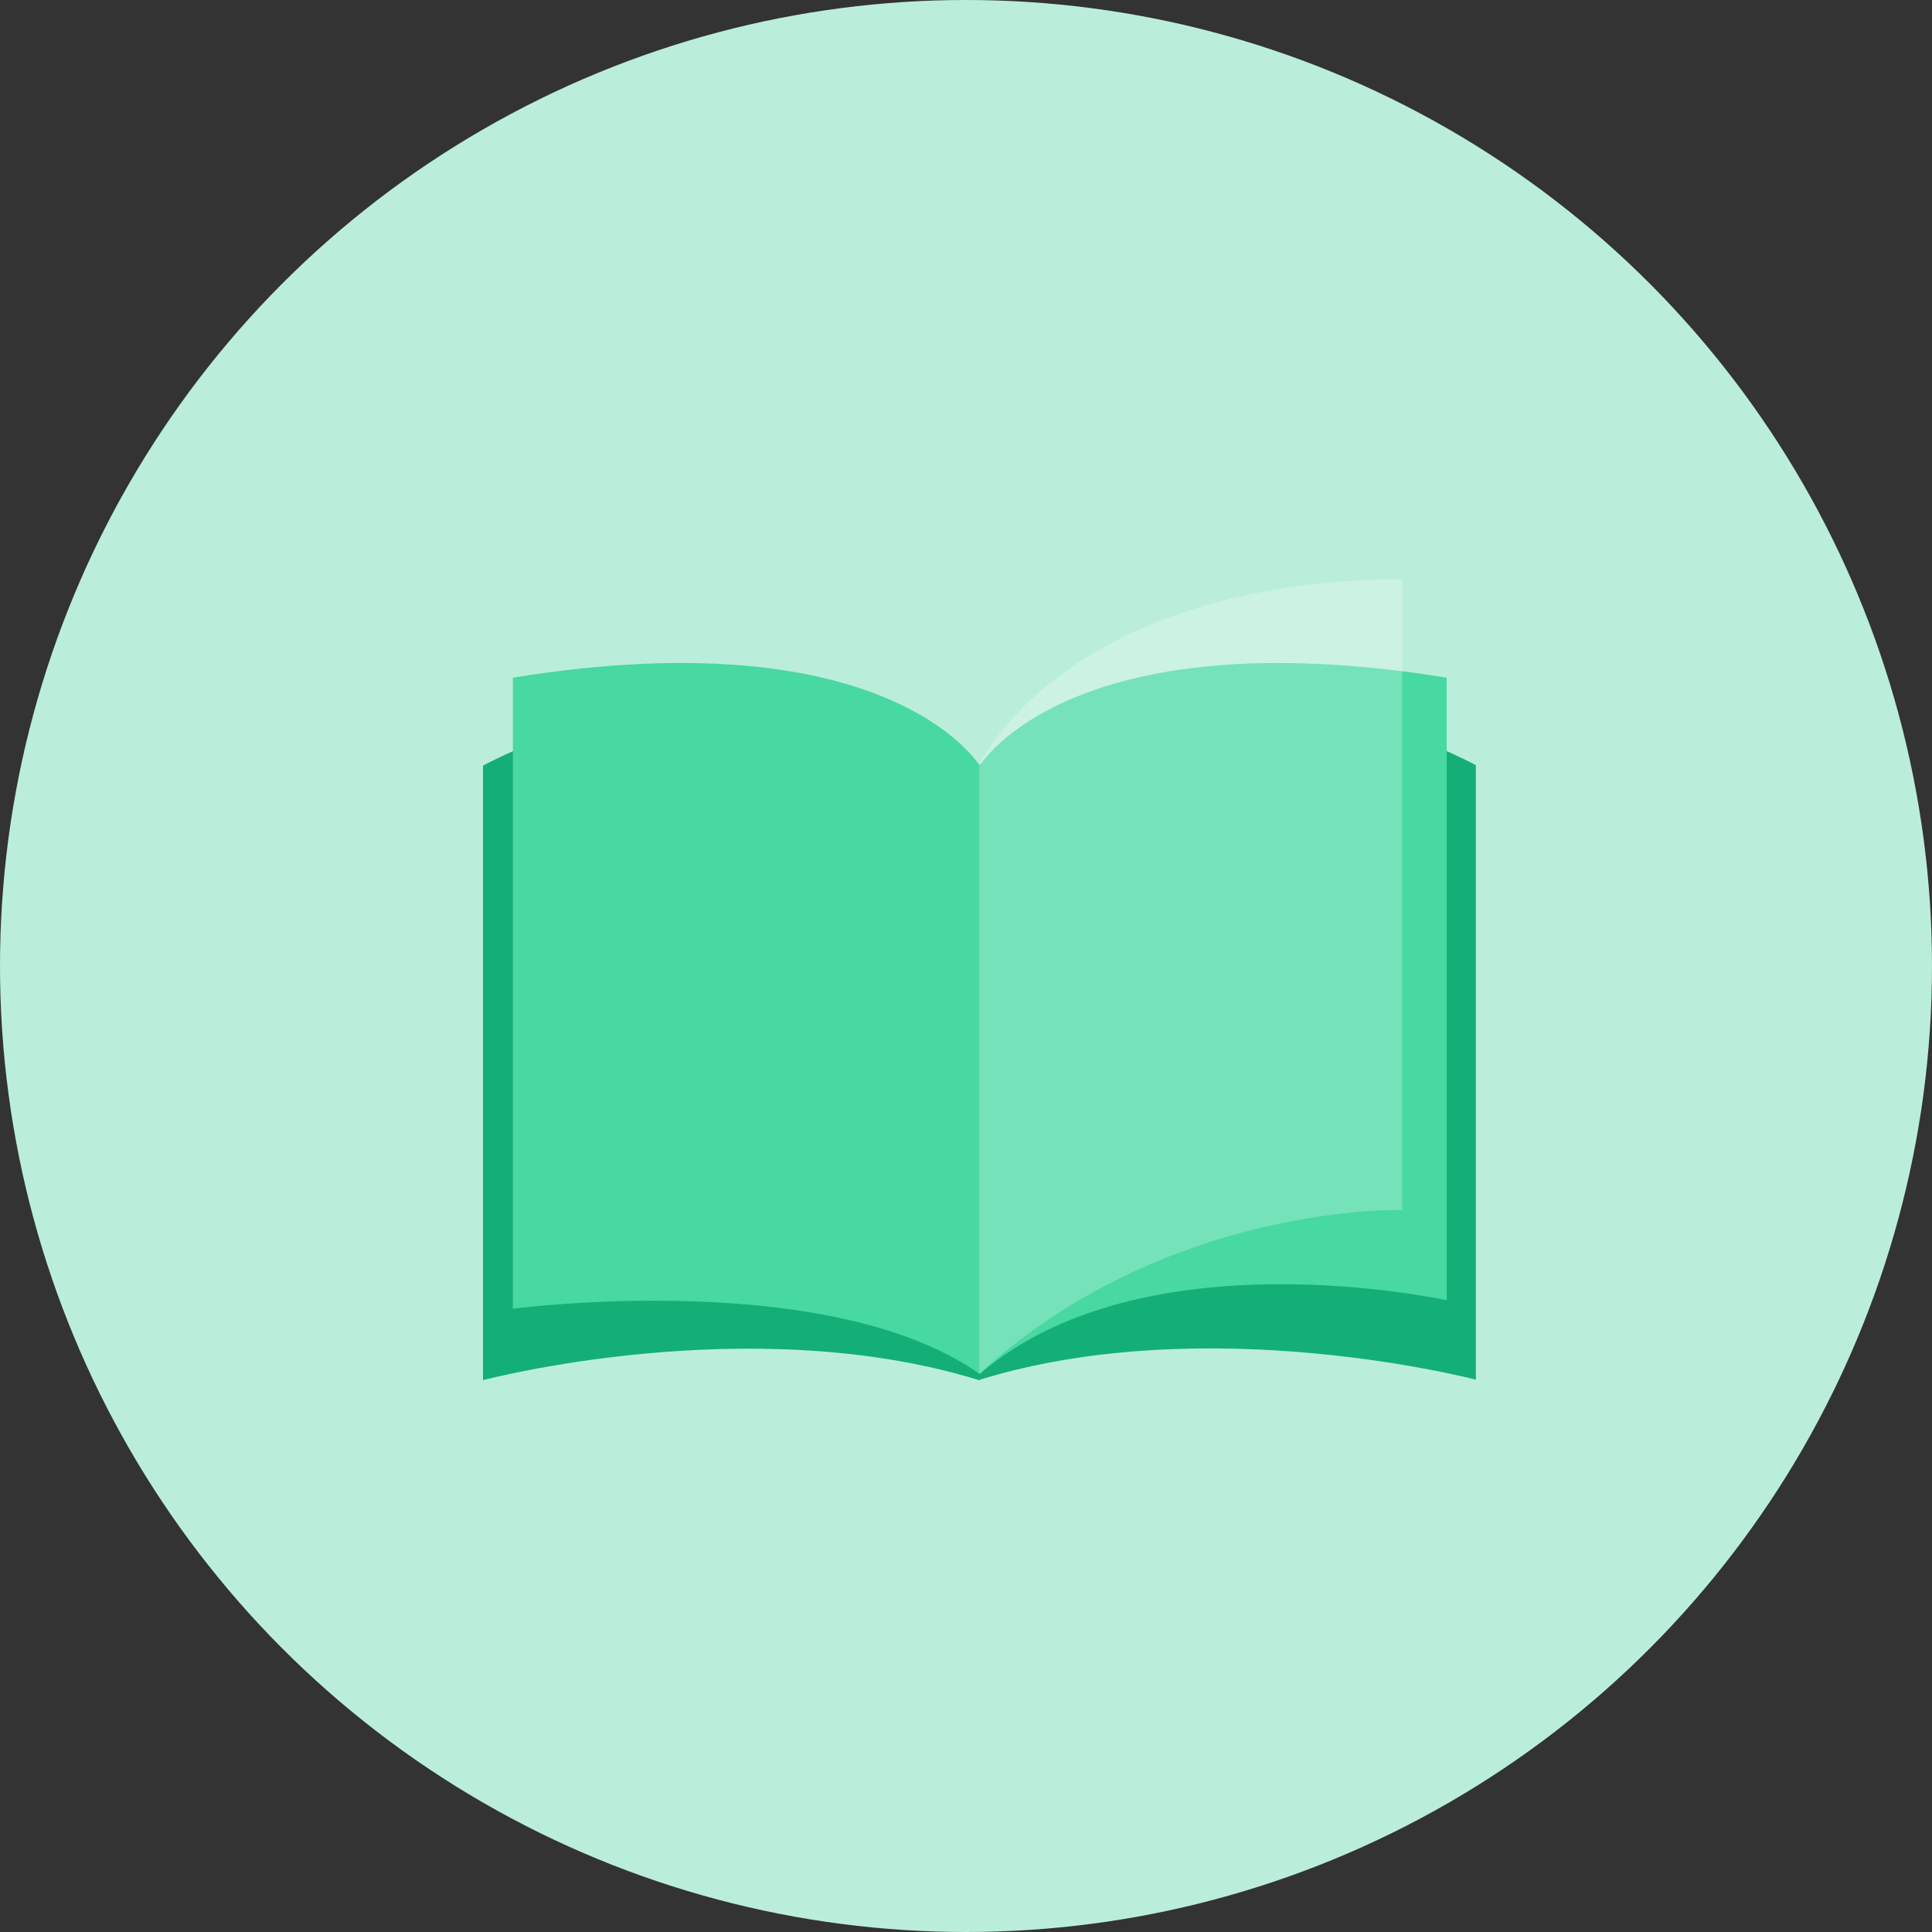 <svg width="140" height="140" viewBox="0 0 140 140" fill="none" xmlns="http://www.w3.org/2000/svg">
<rect x="0" y="0" width="140" height="140" fill="#333333" stroke="none"/>
<circle cx="70" cy="70" r="70" fill="#BAEEDA"/>
<g clip-path="url(#clip0_183_3189)">
<path d="M70.939 99.978H71.006C87.573 94.879 106.945 99.978 106.945 99.978V55.444C101.38 52.556 95.207 51.049 88.942 51.049C82.677 51.049 76.504 52.556 70.939 55.444" fill="#14AF77"/>
<path d="M70.995 55.477C65.432 52.589 59.26 51.082 52.997 51.082C46.734 51.082 40.563 52.589 35 55.477V100.011C35 100.011 54.35 94.879 70.939 100.011H71.005" fill="#14AF77"/>
<path d="M70.994 99.568V55.489C70.994 55.489 64.533 44.682 37.164 49.105V94.835C37.164 94.835 60.026 91.809 70.994 99.568Z" fill="#48D8A1"/>
<path d="M70.994 99.568V55.489C70.994 55.489 77.466 44.682 104.835 49.105V94.225C104.835 94.225 82.845 89.338 70.994 99.568Z" fill="#48D8A1"/>
<g opacity="0.5">
<g opacity="0.5">
<path d="M70.939 99.568V55.489C70.939 55.489 76.848 42.188 101.61 41.956V87.686C101.61 87.686 84.569 87.143 70.939 99.568Z" fill="white"/>
</g>
</g>
</g>
<defs>
<clipPath id="clip0_183_3189">
<rect width="72" height="58" fill="white" transform="translate(35 42)"/>
</clipPath>
</defs>
</svg>
